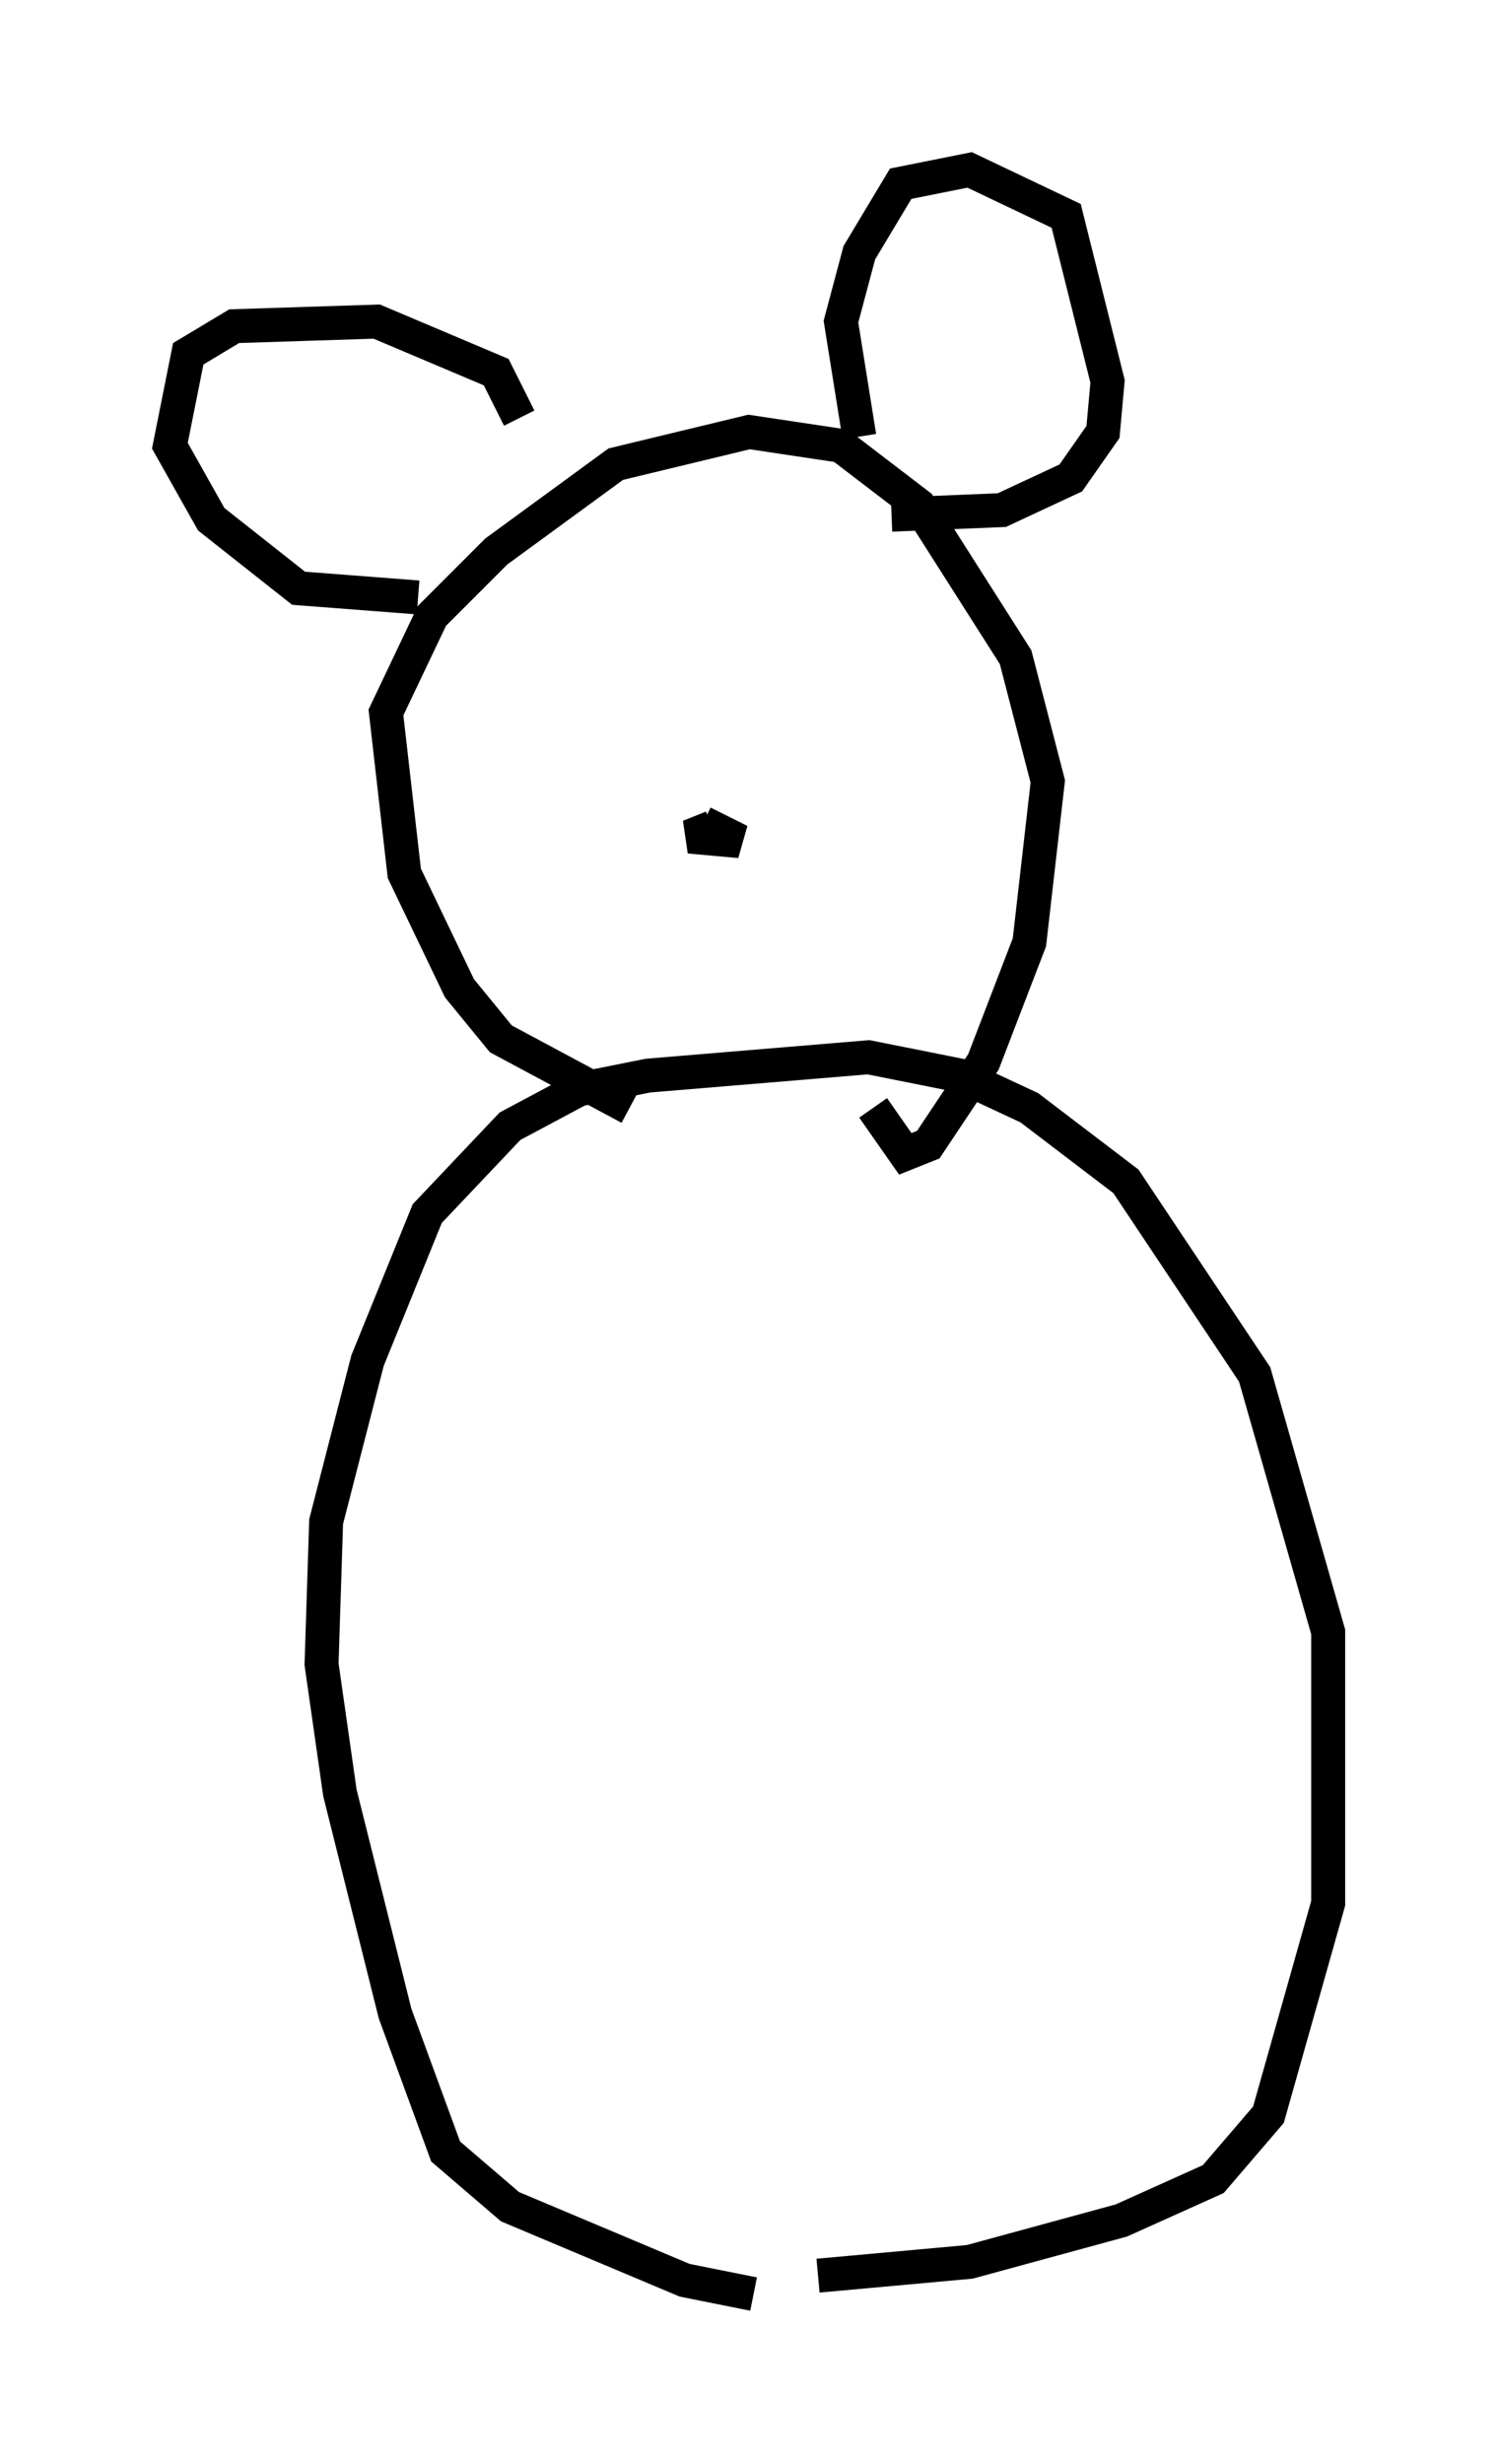 <?xml version="1.0" encoding="utf-8" ?>
<svg baseProfile="full" height="72.516" version="1.1" width="44.1" xmlns="http://www.w3.org/2000/svg" xmlns:ev="http://www.w3.org/2001/xml-events" xmlns:xlink="http://www.w3.org/1999/xlink"><defs /><rect fill="white" height="72.516" width="44.1" x="0" y="0" /><path d="M25.027, 67.381 m-2.842, 0.135 l-2.03, -0.406 -5.142, -2.165 l-1.894, -1.624 -1.488, -4.059 l-1.624, -6.495 -0.541, -3.789 l0.135, -4.195 1.218, -4.736 l1.759, -4.33 2.436, -2.571 l2.03, -1.083 2.03, -0.406 l6.495, -0.541 2.706, 0.541 l2.03, 0.947 2.842, 2.165 l3.789, 5.683 2.165, 7.578 l0.0, 7.984 -1.759, 6.225 l-1.624, 1.894 -2.706, 1.218 l-4.465, 1.218 -4.465, 0.406 m-5.548, -34.37 l-3.789, -2.03 -1.218, -1.488 l-1.624, -3.383 -0.541, -4.736 l1.353, -2.842 1.894, -1.894 l3.518, -2.571 3.924, -0.947 l2.706, 0.406 2.3, 1.759 l2.842, 4.465 0.947, 3.654 l-0.541, 4.736 -1.353, 3.518 l-1.624, 2.436 -0.677, 0.271 l-0.947, -1.353 m-0.406, -19.756 l-0.541, -3.383 0.541, -2.03 l1.218, -2.03 2.03, -0.406 l2.842, 1.353 1.218, 4.871 l-0.135, 1.488 -0.947, 1.353 l-2.03, 0.947 -3.248, 0.135 m-10.961, -2.842 l-0.677, -1.353 -3.518, -1.488 l-4.195, 0.135 -1.353, 0.812 l-0.541, 2.706 1.218, 2.165 l2.571, 2.03 3.518, 0.271 m8.66, 6.766 l-0.677, 0.271 1.488, 0.135 l-1.083, -0.541 " fill="none" stroke="black" stroke-width="1" /></svg>